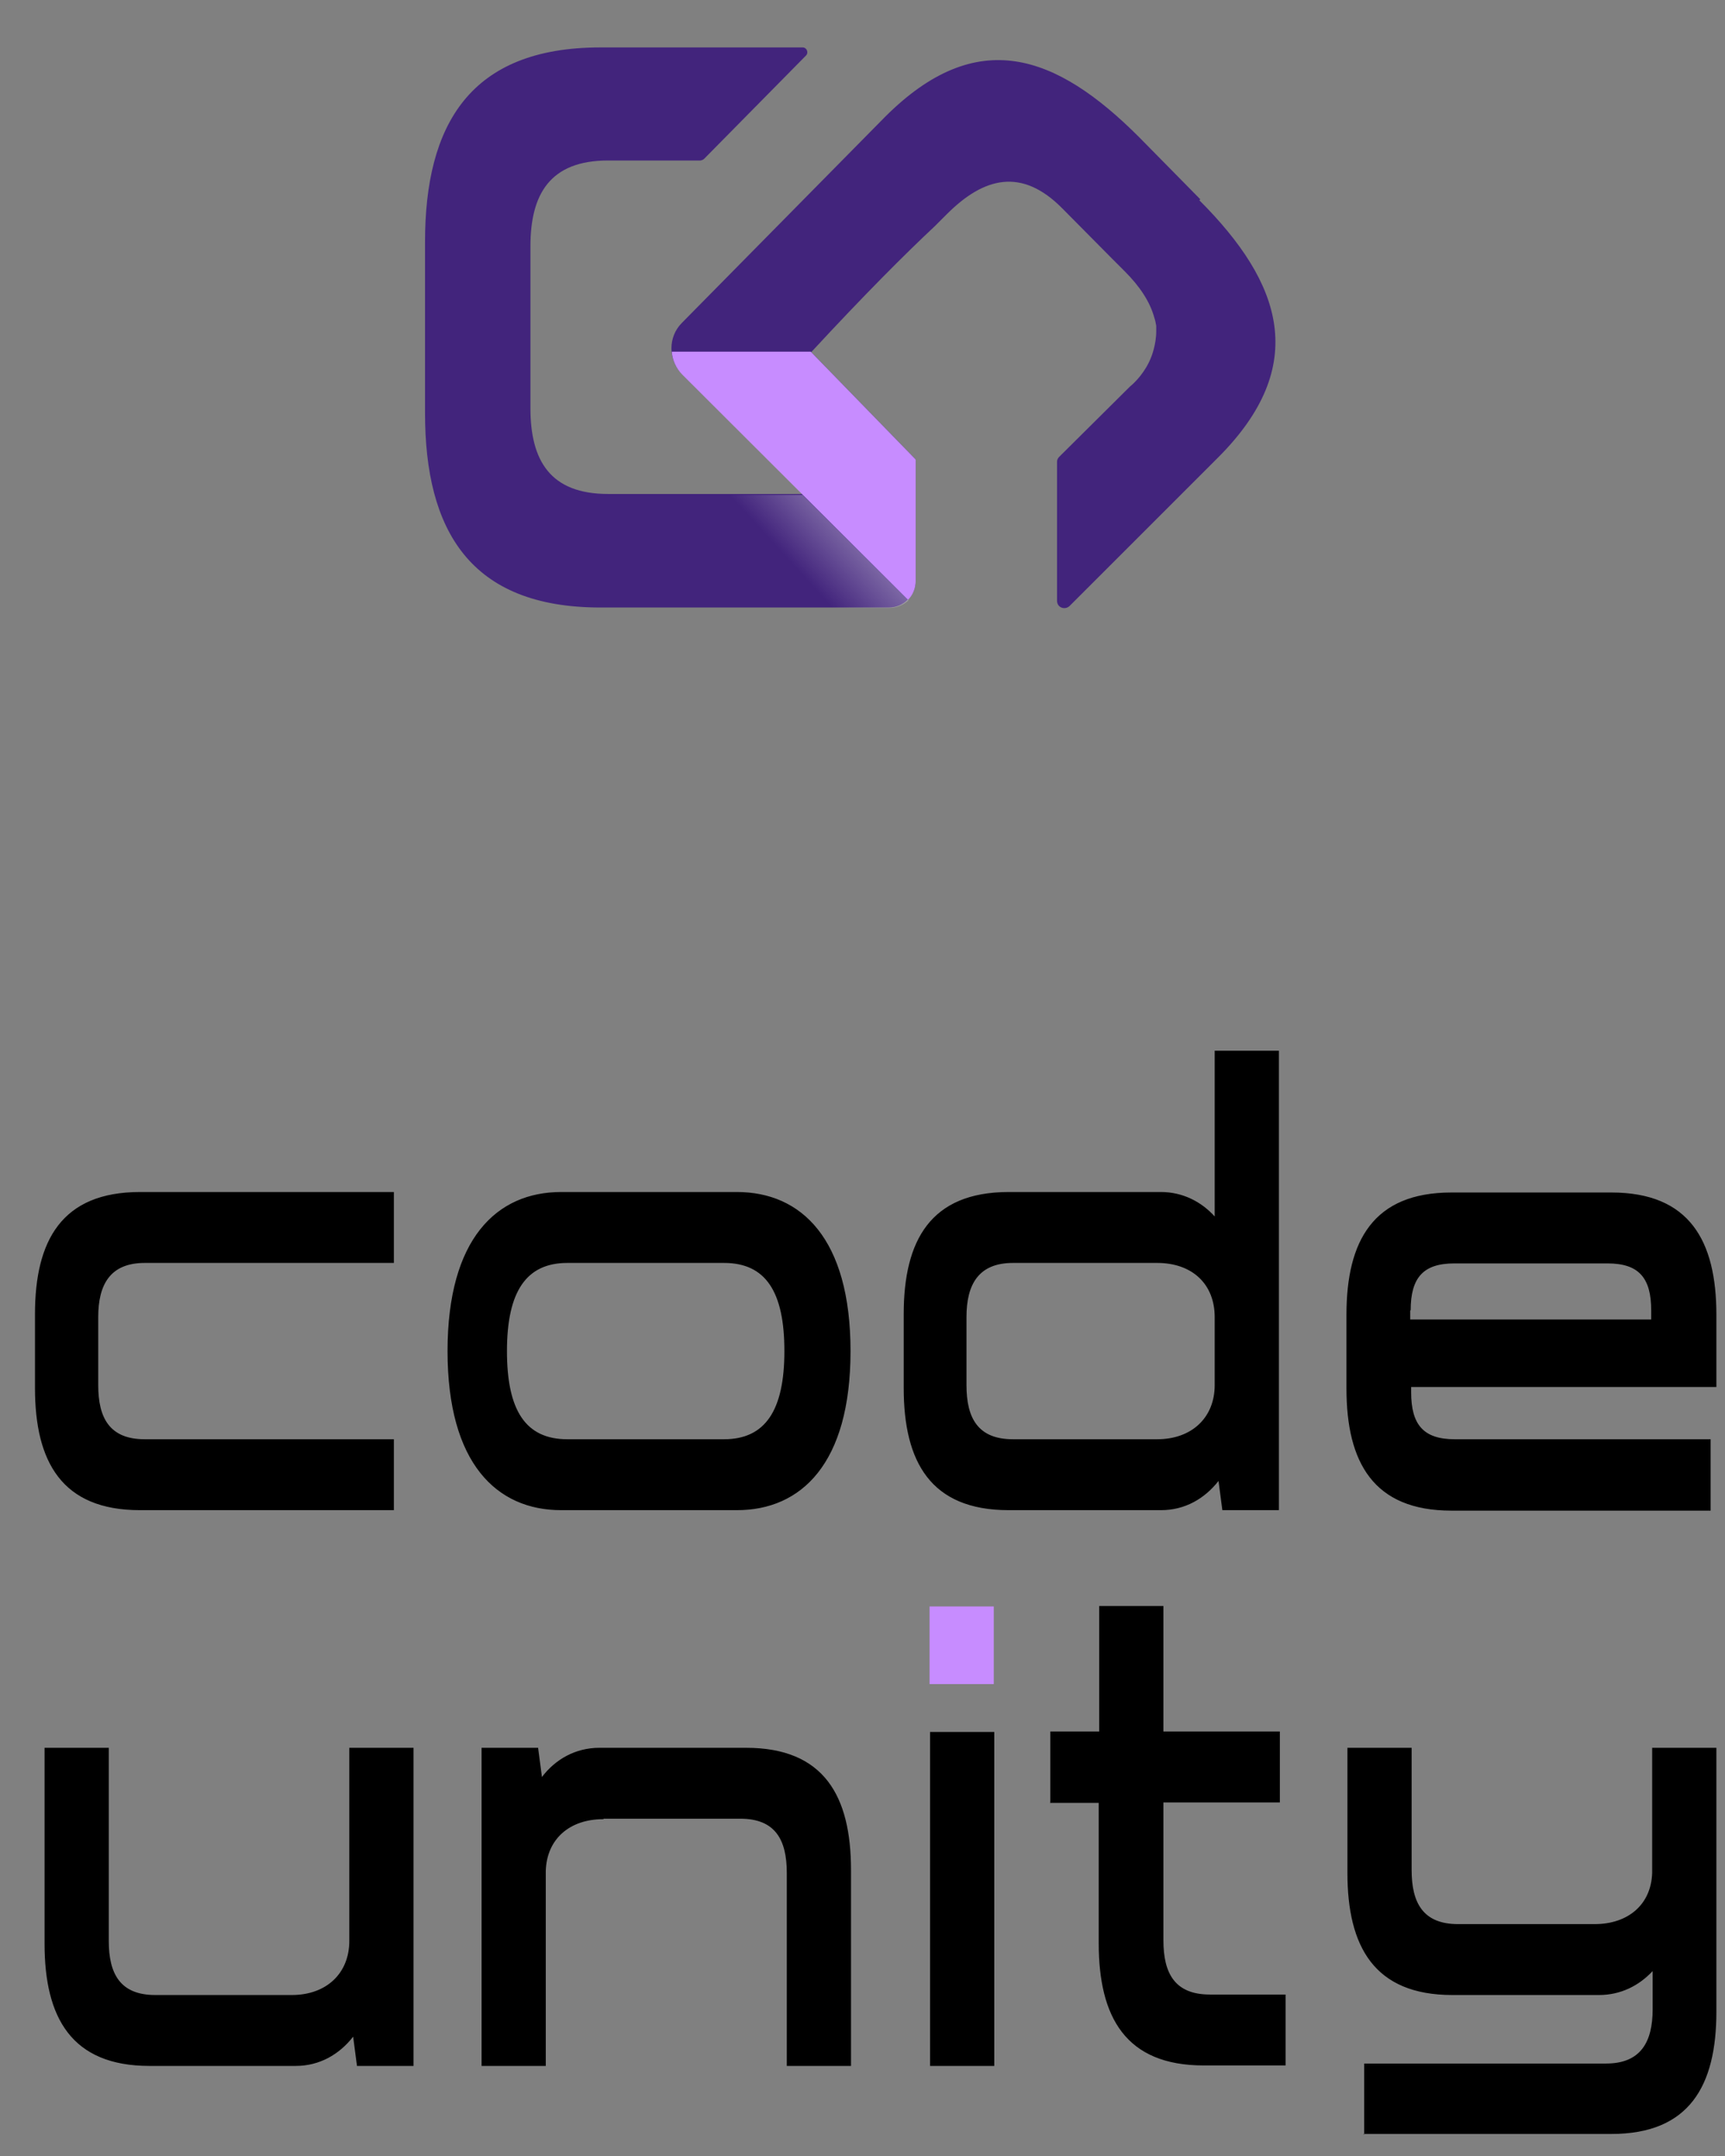 <svg width="36" height="45" viewBox="0 0 36 45" fill="none" xmlns="http://www.w3.org/2000/svg">
<rect x="0" y="0" width="36" height="45" fill="#808080" stroke="none"/>
<path d="M8.22 24.88H2.92C1.29 24.88 0.73 25.89 0.73 27.43V28.97C0.73 30.51 1.29 31.52 2.92 31.52H8.22V30.04H3.02C2.29 30.04 2.05 29.6 2.05 28.91V27.49C2.05 26.81 2.3 26.36 3.02 26.36H8.22V24.88ZM15.11 26.36C15.98 26.36 16.37 26.96 16.37 28.2C16.37 29.44 15.97 30.04 15.11 30.04H11.84C10.97 30.04 10.58 29.44 10.58 28.2C10.58 26.96 10.98 26.36 11.84 26.36H15.11ZM11.71 24.88C10.37 24.88 9.34 25.85 9.34 28.2C9.34 30.55 10.37 31.52 11.71 31.52H15.38C16.72 31.52 17.75 30.55 17.75 28.2C17.75 25.85 16.72 24.88 15.38 24.88H11.71ZM26.69 21.93H25.35V25.39C25.07 25.08 24.68 24.88 24.23 24.88H21.05C19.42 24.88 18.86 25.89 18.86 27.43V28.97C18.86 30.51 19.42 31.52 21.05 31.52H24.23C24.73 31.52 25.14 31.28 25.43 30.91L25.51 31.52H26.69V21.93ZM25.35 28.91C25.35 29.59 24.87 30.04 24.15 30.04H21.14C20.41 30.04 20.17 29.6 20.17 28.91V27.49C20.17 26.81 20.42 26.36 21.14 26.36H24.15C24.88 26.36 25.35 26.8 25.35 27.49V28.91ZM35.7 30.04H30.36C29.71 30.04 29.45 29.74 29.45 29.06V28.95H35.82V27.44C35.82 25.9 35.26 24.89 33.63 24.89H30.29C28.66 24.89 28.1 25.9 28.1 27.44V28.98C28.1 30.52 28.66 31.53 30.29 31.53H35.7V30.05V30.04ZM29.44 27.35C29.44 26.67 29.7 26.37 30.35 26.37H33.55C34.2 26.37 34.46 26.67 34.46 27.35V27.54H29.43V27.35H29.44ZM3.11 43.12H6.17C6.67 43.12 7.08 42.88 7.37 42.51L7.45 43.12H8.63V36.48H7.29V40.51C7.29 41.19 6.81 41.64 6.09 41.64H3.24C2.51 41.64 2.27 41.2 2.27 40.51V36.48H0.93V40.57C0.93 42.11 1.49 43.12 3.12 43.12H3.11ZM12.6 37.96H15.45C16.18 37.96 16.42 38.4 16.42 39.09V43.12H17.76V39.03C17.76 37.49 17.2 36.48 15.57 36.48H12.51C12.01 36.48 11.59 36.72 11.31 37.09L11.23 36.48H10.05V43.12H11.39V39.05C11.41 38.39 11.88 37.97 12.59 37.97L12.6 37.96ZM19.41 36.15V43.12H20.75V36.15H19.41ZM21.91 37.63H22.93V40.56C22.93 42.1 23.49 43.11 25.12 43.11H26.83V41.63H25.25C24.52 41.63 24.28 41.19 24.28 40.5V37.62H26.71V36.14H24.28V33.52H22.94V36.14H21.92V37.62L21.91 37.63ZM28.45 44.54H33.63C35.26 44.54 35.82 43.53 35.82 41.99V36.48H34.48V39.09C34.46 39.75 33.98 40.16 33.28 40.16H30.43C29.7 40.16 29.46 39.72 29.46 39.03V36.48H28.12V39.09C28.12 40.63 28.68 41.64 30.31 41.64H33.37C33.83 41.64 34.21 41.44 34.49 41.14V41.94C34.49 42.62 34.24 43.07 33.52 43.07H28.47V44.55L28.45 44.54Z" fill="black"/>
<path d="M20.74 33.53H19.4V35.15H20.74V33.53Z" fill="#C78CFF"/>
<path d="M25.05 4.16L23.77 2.86C22.04 1.13 20.39 0.52 18.47 2.44L14.23 6.74C13.94 7.03 13.94 7.51 14.23 7.8L14.44 8.01L16.75 10.31H12.69C11.48 10.31 11.07 9.61 11.07 8.52V5.14C11.07 4.05 11.48 3.35 12.69 3.35H14.62C14.62 3.35 14.67 3.34 14.69 3.32L16.82 1.16C16.88 1.1 16.84 0.99 16.75 0.99H12.53C9.81 0.99 8.87 2.6 8.87 5.05V8.62C8.87 11.07 9.81 12.68 12.53 12.68H18.55C18.86 12.68 19.11 12.43 19.11 12.12V9.62C19.11 9.62 19.11 9.58 19.09 9.57L16.93 7.35C18.05 6.14 18.89 5.3 19.51 4.72L19.76 4.47C20.53 3.7 21.32 3.49 22.17 4.35L23.22 5.41L23.47 5.66C23.79 5.98 24 6.3 24.09 6.63C24.11 6.69 24.12 6.74 24.13 6.8C24.13 6.8 24.13 6.86 24.13 6.92C24.13 7.19 24.03 7.44 24.03 7.44C23.91 7.76 23.69 7.98 23.58 8.07C22.67 8.97 22.98 8.67 22.1 9.54C22.08 9.56 22.06 9.6 22.06 9.63V12.54C22.06 12.68 22.22 12.74 22.32 12.65L25.42 9.55C27.34 7.63 26.76 5.91 25.03 4.18L25.05 4.16Z" fill="#42247C"/>
<path d="M16.76 10.33H14.66L17.02 12.69H18.56C18.71 12.69 18.85 12.63 18.96 12.53L16.76 10.34V10.33Z" fill="url(#paint0_linear_13_49)"/>
<path d="M14.02 7.34C14.03 7.51 14.11 7.69 14.24 7.82L18.95 12.52C19.05 12.42 19.11 12.28 19.11 12.12V9.61C19.11 9.61 19.11 9.58 19.09 9.57L16.92 7.34H14.01H14.02Z" fill="#C78CFF"/>
<defs>
<linearGradient id="paint0_linear_13_49" x1="16.28" y1="11.9" x2="17.42" y2="10.86" gradientUnits="userSpaceOnUse">
<stop offset="0.18" stop-color="white" stop-opacity="0"/>
<stop offset="0.99" stop-color="white" stop-opacity="0.3"/>
</linearGradient>
</defs>
</svg>

